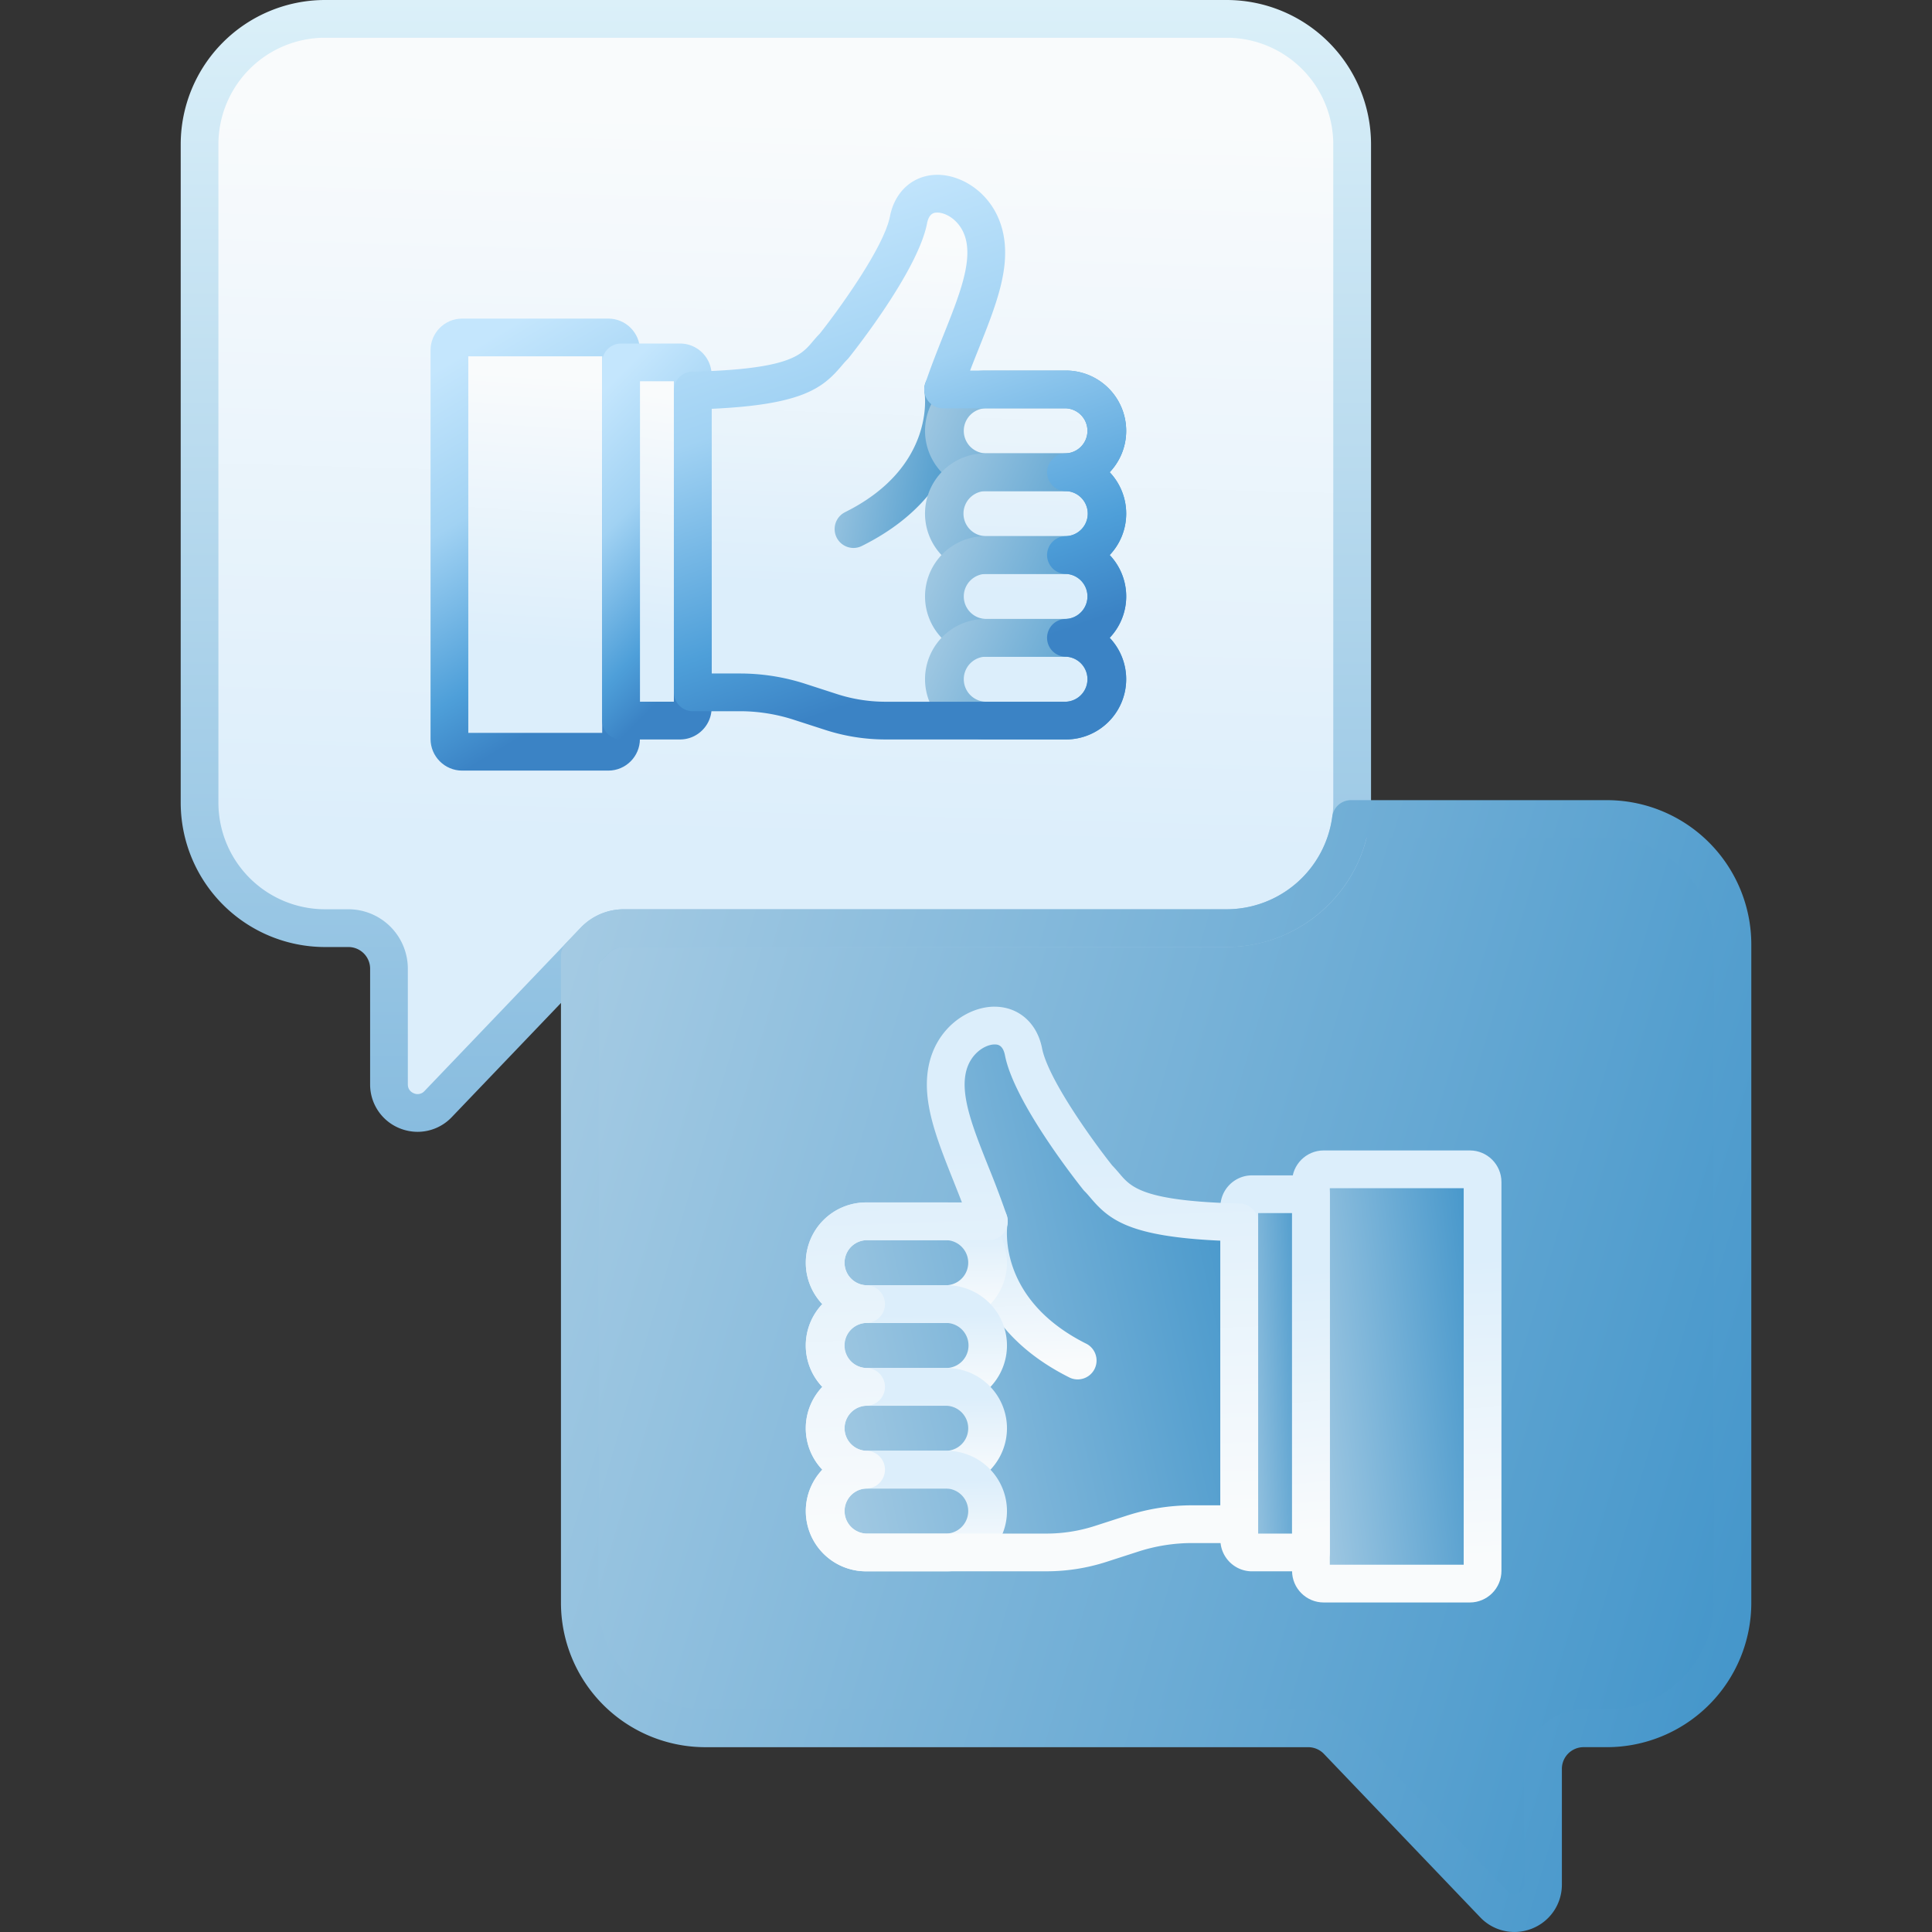 <svg width="82" height="82" fill="none" xmlns="http://www.w3.org/2000/svg"><rect width="100%" height="100%" fill="#333333" stroke="none"/><g clip-path="url(#clip0)"><path d="M52.067.8H13.793C10.866.8 8.47 3.197 8.47 6.125V34.07c0 2.928 2.396 5.323 5.323 5.323h.996c.95 0 1.721.77 1.721 1.721v4.91c0 1.092 1.33 1.626 2.085.837l6.636-6.937a1.72 1.72 0 011.243-.531h25.593c2.928 0 5.323-2.395 5.323-5.323V6.124C57.39 3.196 54.995.8 52.067.8z" fill="url(#paint0_linear)"/><path d="M68.207 34.763H57.339c-.343 2.602-2.58 4.63-5.272 4.63H26.474c-.47 0-.919.192-1.244.532l-.62.648v27.46c0 2.927 2.396 5.322 5.323 5.322h25.593c.47 0 .919.192 1.244.531l6.635 6.938c.754.788 2.085.254 2.085-.837v-4.91c0-.951.77-1.722 1.721-1.722h.996c2.928 0 5.323-2.395 5.323-5.323V40.087c0-2.928-2.395-5.323-5.323-5.323z" fill="url(#paint1_linear)"/><path d="M25.818 14.322h-6.201c-.3 0-.542.243-.542.542v16.501c0 .3.243.542.542.542h6.201c.3 0 .542-.243.542-.542v-16.5c0-.3-.242-.543-.542-.543z" fill="url(#paint2_linear)"/><path d="M28.86 15.38h-2.5v15.204h2.5a.54.54 0 00.542-.541V15.922a.54.54 0 00-.541-.542z" fill="url(#paint3_linear)"/><path d="M46.998 21.8c0-.97-.786-1.757-1.756-1.757a1.757 1.757 0 000-3.514H40.03c.855-2.53 2.11-4.684 1.773-6.42-.387-1.992-2.877-2.655-3.244-.774-.36 1.846-3.16 5.353-3.16 5.353-.82.818-.828 1.762-5.997 1.888v12.81h1.993c.863 0 1.72.135 2.54.4l1.34.434a7.518 7.518 0 002.314.364h7.652a1.757 1.757 0 000-3.513 1.757 1.757 0 000-3.514c.971 0 1.758-.787 1.758-1.757z" fill="url(#paint4_linear)"/><path d="M25.818 32.707h-6.202c-.74 0-1.342-.602-1.342-1.342V14.864c0-.74.602-1.342 1.342-1.342h6.202c.74 0 1.342.602 1.342 1.342v16.501c0 .74-.601 1.342-1.342 1.342zm-5.942-1.602h5.683V15.123h-5.683v15.982zm5.942-15.982h.004-.004z" fill="url(#paint5_linear)"/><path d="M28.861 31.385h-2.5a.8.8 0 01-.802-.8V15.38a.8.8 0 01.801-.8h2.501c.74 0 1.342.601 1.342 1.342v14.12c0 .741-.602 1.343-1.342 1.343zm-1.7-1.602h1.44V16.181h-1.44v13.602zm1.7-13.602h.003-.003z" fill="url(#paint6_linear)"/><path d="M36.224 23.257a.802.802 0 01-.357-1.519c3.868-1.922 3.379-5.042 3.373-5.073a.801.801 0 011.579-.273c.03.176.685 4.333-4.239 6.78a.796.796 0 01-.356.085z" fill="url(#paint7_linear)"/><path d="M45.242 20.843h-3.423a2.56 2.56 0 01-2.558-2.557 2.56 2.56 0 012.558-2.558h3.422a2.56 2.56 0 012.558 2.558 2.56 2.56 0 01-2.557 2.557zm-3.423-3.513a.957.957 0 000 1.912h3.423a.957.957 0 000-1.912h-3.423z" fill="url(#paint8_linear)"/><path d="M45.242 24.358h-3.423A2.56 2.56 0 0139.26 21.8a2.56 2.56 0 012.558-2.558h3.422A2.56 2.56 0 0147.8 21.8a2.56 2.56 0 01-2.557 2.558zm-3.423-3.515a.957.957 0 000 1.913h3.423a.957.957 0 000-1.913h-3.423z" fill="url(#paint9_linear)"/><path d="M45.242 27.871h-3.423a2.56 2.56 0 01-2.558-2.557 2.56 2.56 0 012.558-2.558h3.422a2.56 2.56 0 012.558 2.558 2.56 2.56 0 01-2.557 2.557zm-3.423-3.513a.957.957 0 000 1.912h3.423a.957.957 0 000-1.912h-3.423z" fill="url(#paint10_linear)"/><path d="M45.242 31.385h-3.423a2.56 2.56 0 01-2.558-2.558 2.56 2.56 0 012.558-2.557h3.422a2.56 2.56 0 012.558 2.557 2.56 2.56 0 01-2.557 2.558zm-3.423-3.514a.957.957 0 000 1.912h3.423a.957.957 0 000-1.912h-3.423z" fill="url(#paint11_linear)"/><path d="M45.242 31.385h-7.653c-.87 0-1.732-.136-2.56-.404l-1.34-.433a7.442 7.442 0 00-2.294-.362h-1.993a.8.8 0 01-.8-.801v-12.81a.8.8 0 01.78-.8c4.111-.1 4.615-.694 5.102-1.269.1-.117.2-.235.314-.35.764-.963 2.713-3.637 2.975-4.975.209-1.07 1-1.762 2.016-1.762 1.118.001 2.48.89 2.8 2.537.288 1.484-.333 3.042-1.051 4.846a59.74 59.74 0 00-.365.926h4.069a2.56 2.56 0 012.557 2.558c0 .68-.266 1.298-.7 1.757.434.458.7 1.077.7 1.756 0 .68-.266 1.3-.7 1.758a2.548 2.548 0 010 3.513c.434.459.7 1.077.7 1.757a2.56 2.56 0 01-2.557 2.558zm-15.039-2.8h1.192c.947 0 1.885.147 2.787.439l1.34.434a6.703 6.703 0 002.067.326h7.653a.957.957 0 000-1.912.8.8 0 110-1.602.957.957 0 000-1.912.8.8 0 110-1.601.957.957 0 000-1.913.8.8 0 110-1.601.957.957 0 000-1.912H40.03a.8.8 0 01-.759-1.058c.245-.723.516-1.404.778-2.062.626-1.57 1.166-2.926.967-3.948-.164-.846-.83-1.24-1.227-1.24h-.004c-.116 0-.35.004-.44.466-.387 1.982-3.022 5.325-3.321 5.7a.726.726 0 01-.06.066c-.095.095-.176.192-.258.288-.8.944-1.687 1.636-5.503 1.808v11.233z" fill="url(#paint12_linear)"/><path d="M17.724 48.038c-.252 0-.507-.048-.752-.146a2.002 2.002 0 01-1.263-1.867v-4.91a.921.921 0 00-.92-.92h-.996A6.13 6.13 0 017.67 34.07V6.124A6.13 6.13 0 0113.793 0h38.274a6.13 6.13 0 016.124 6.124V34.07a6.13 6.13 0 01-6.124 6.124H26.474a.923.923 0 00-.665.284l-6.635 6.937a2.003 2.003 0 01-1.45.623zm-3.93-46.436A4.527 4.527 0 009.27 6.124V34.07a4.527 4.527 0 004.522 4.522h.996a2.525 2.525 0 012.522 2.522v4.91c0 .25.18.35.257.38a.394.394 0 00.449-.096l6.635-6.937a2.534 2.534 0 011.822-.779h25.592a4.527 4.527 0 004.523-4.522V6.124a4.527 4.527 0 00-4.522-4.522H13.793z" fill="url(#paint13_linear)"/><path d="M56.181 49.63h6.202c.3 0 .542.242.542.54v16.501c0 .3-.243.542-.542.542h-6.202a.542.542 0 01-.541-.542v-16.5c0-.3.242-.542.541-.542z" fill="url(#paint14_linear)"/><path d="M53.14 50.687h2.5V65.89h-2.5a.542.542 0 01-.543-.541v-14.12c0-.3.243-.542.542-.542z" fill="url(#paint15_linear)"/><path d="M35.002 57.107c0-.97.786-1.757 1.756-1.757a1.757 1.757 0 010-3.514h5.212c-.855-2.53-2.11-4.685-1.773-6.42.387-1.992 2.877-2.655 3.244-.774.36 1.846 3.16 5.353 3.16 5.353.82.818.828 1.762 5.996 1.888v12.81h-1.992a8.26 8.26 0 00-2.54.4l-1.34.434a7.518 7.518 0 01-2.314.364H36.76a1.757 1.757 0 010-3.513 1.757 1.757 0 010-3.514 1.758 1.758 0 01-1.758-1.757z" fill="url(#paint16_linear)"/><path d="M62.383 48.828h-6.201c-.74 0-1.343.603-1.343 1.342v16.502c0 .74.603 1.342 1.343 1.342h6.201c.74 0 1.343-.602 1.343-1.342V50.17c0-.74-.602-1.342-1.343-1.342zm-5.942 1.602h5.683v15.982h-5.683V50.43z" fill="url(#paint17_linear)"/><path d="M55.64 49.886h-2.5c-.741 0-1.343.602-1.343 1.343v14.12c0 .74.602 1.343 1.342 1.343h2.501a.8.8 0 00.801-.801V50.687a.8.8 0 00-.8-.8zm-2.242 1.602h1.441V65.09H53.4V51.488z" fill="url(#paint18_linear)"/><path d="M41.969 51.035a.801.801 0 00-.788.665c-.03.176-.686 4.333 4.239 6.78a.802.802 0 00.712-1.435c-3.868-1.922-3.378-5.042-3.373-5.073a.802.802 0 00-.79-.937z" fill="url(#paint19_linear)"/><path d="M40.181 51.035h-3.423a2.56 2.56 0 00-2.558 2.558 2.56 2.56 0 002.558 2.557h3.423a2.56 2.56 0 002.558-2.557 2.56 2.56 0 00-2.558-2.558zm-3.422 3.514a.957.957 0 010-1.912h3.422a.957.957 0 010 1.912H36.76z" fill="url(#paint20_linear)"/><path d="M40.181 54.549h-3.423a2.56 2.56 0 00-2.558 2.557 2.56 2.56 0 002.558 2.558h3.423a2.56 2.56 0 002.558-2.558 2.56 2.56 0 00-2.558-2.557zm-3.422 3.514a.957.957 0 010-1.913h3.422a.957.957 0 010 1.913H36.76z" fill="url(#paint21_linear)"/><path d="M40.181 58.063h-3.423A2.56 2.56 0 0034.2 60.62a2.56 2.56 0 002.558 2.558h3.423a2.56 2.56 0 002.558-2.558 2.56 2.56 0 00-2.558-2.557zm-3.422 3.514a.957.957 0 010-1.912h3.422a.957.957 0 010 1.912H36.76z" fill="url(#paint22_linear)"/><path d="M40.181 61.577h-3.423a2.56 2.56 0 00-2.558 2.557 2.56 2.56 0 002.558 2.558h3.423a2.56 2.56 0 002.558-2.558 2.56 2.56 0 00-2.558-2.557zm-3.422 3.513a.957.957 0 010-1.912h3.422a.957.957 0 010 1.912H36.76z" fill="url(#paint23_linear)"/><path d="M42.211 42.726c-1.118 0-2.48.89-2.8 2.536-.288 1.484.333 3.043 1.051 4.847.121.304.244.612.365.926h-4.069a2.56 2.56 0 00-2.557 2.558c0 .68.266 1.298.7 1.756a2.549 2.549 0 000 3.514 2.549 2.549 0 000 3.514 2.549 2.549 0 00-.7 1.757 2.56 2.56 0 002.557 2.557h7.653c.87 0 1.732-.136 2.56-.404l1.34-.433a7.443 7.443 0 012.294-.362h1.993a.8.8 0 00.8-.801v-12.81a.8.8 0 00-.78-.8c-4.111-.1-4.615-.695-5.103-1.27-.1-.117-.2-.234-.313-.35-.764-.962-2.713-3.636-2.975-4.974-.21-1.07-1-1.76-2.016-1.76zM36.758 54.55a.957.957 0 010-1.912h5.212a.8.8 0 00.759-1.058 40.79 40.79 0 00-.778-2.063c-.626-1.57-1.166-2.925-.967-3.947.164-.847.83-1.24 1.227-1.24h.004c.115 0 .35.004.44.466.387 1.982 3.022 5.325 3.321 5.7a.74.74 0 00.06.066c.095.095.176.192.258.288.8.944 1.687 1.636 5.503 1.808V63.89h-1.192c-.947 0-1.885.148-2.787.44l-1.34.433a6.701 6.701 0 01-2.067.327H36.76a.957.957 0 010-1.912.8.8 0 100-1.602.957.957 0 010-1.912.8.8 0 100-1.602.957.957 0 010-1.912.8.8 0 100-1.602z" fill="url(#paint24_linear)"/><path d="M64.276 81.999a2.004 2.004 0 01-1.45-.622l-6.635-6.937a.926.926 0 00-.665-.284H29.933a6.13 6.13 0 01-6.124-6.124V40.573c0-.206.08-.405.222-.554l.62-.648a2.533 2.533 0 011.823-.779h25.593a4.533 4.533 0 004.478-3.934.8.8 0 01.794-.697h10.868a6.13 6.13 0 016.124 6.124v27.946a6.131 6.131 0 01-6.124 6.124h-.996a.921.921 0 00-.92.92v4.911c0 .826-.496 1.559-1.262 1.867a2.012 2.012 0 01-.753.146zM25.41 40.894v27.138a4.527 4.527 0 004.522 4.522h25.593c.685 0 1.349.284 1.822.779l6.635 6.937c.173.18.372.128.449.097a.395.395 0 00.257-.38v-4.911a2.524 2.524 0 012.522-2.522h.995a4.528 4.528 0 004.523-4.522V40.086a4.527 4.527 0 00-4.523-4.523H58c-.677 2.684-3.114 4.631-5.934 4.631H26.474a.924.924 0 00-.665.284l-.398.416z" fill="url(#paint25_linear)"/></g><defs><linearGradient id="paint0_linear" x1="40.218" y1="5.098" x2="39.404" y2="35.853" gradientUnits="userSpaceOnUse"><stop stop-color="#F9FBFC"/><stop offset="1" stop-color="#DCEEFB"/></linearGradient><linearGradient id="paint1_linear" x1="73.53" y1="81.2" x2="15.922" y2="64.192" gradientUnits="userSpaceOnUse"><stop stop-color="#3F93C9"/><stop offset="1" stop-color="#A7CCE4"/></linearGradient><linearGradient id="paint2_linear" x1="23.803" y1="15.95" x2="23.023" y2="27.551" gradientUnits="userSpaceOnUse"><stop stop-color="#F9FBFC"/><stop offset="1" stop-color="#DCEEFB"/></linearGradient><linearGradient id="paint3_linear" x1="28.334" y1="16.787" x2="26.958" y2="26.672" gradientUnits="userSpaceOnUse"><stop stop-color="#F9FBFC"/><stop offset="1" stop-color="#DCEEFB"/></linearGradient><linearGradient id="paint4_linear" x1="40.822" y1="10.29" x2="40.297" y2="25.094" gradientUnits="userSpaceOnUse"><stop stop-color="#F9FBFC"/><stop offset="1" stop-color="#DCEEFB"/></linearGradient><linearGradient id="paint5_linear" x1="23.059" y1="31.287" x2="15.002" y2="17.799" gradientUnits="userSpaceOnUse"><stop offset=".03" stop-color="#3B83C5"/><stop offset=".214" stop-color="#4E9FD9"/><stop offset=".618" stop-color="#A1D2F3"/><stop offset="1" stop-color="#C4E6FD"/></linearGradient><linearGradient id="paint6_linear" x1="28.06" y1="30.141" x2="20.045" y2="22.135" gradientUnits="userSpaceOnUse"><stop offset=".03" stop-color="#3B83C5"/><stop offset=".214" stop-color="#4E9FD9"/><stop offset=".618" stop-color="#A1D2F3"/><stop offset="1" stop-color="#C4E6FD"/></linearGradient><linearGradient id="paint7_linear" x1="40.864" y1="23.257" x2="34.173" y2="21.901" gradientUnits="userSpaceOnUse"><stop stop-color="#3F93C9"/><stop offset="1" stop-color="#A7CCE4"/></linearGradient><linearGradient id="paint8_linear" x1="47.799" y1="20.843" x2="38.831" y2="16.648" gradientUnits="userSpaceOnUse"><stop stop-color="#3F93C9"/><stop offset="1" stop-color="#A7CCE4"/></linearGradient><linearGradient id="paint9_linear" x1="47.799" y1="24.358" x2="38.831" y2="20.162" gradientUnits="userSpaceOnUse"><stop stop-color="#3F93C9"/><stop offset="1" stop-color="#A7CCE4"/></linearGradient><linearGradient id="paint10_linear" x1="47.799" y1="27.871" x2="38.831" y2="23.676" gradientUnits="userSpaceOnUse"><stop stop-color="#3F93C9"/><stop offset="1" stop-color="#A7CCE4"/></linearGradient><linearGradient id="paint11_linear" x1="47.799" y1="31.385" x2="38.831" y2="27.189" gradientUnits="userSpaceOnUse"><stop stop-color="#3F93C9"/><stop offset="1" stop-color="#A7CCE4"/></linearGradient><linearGradient id="paint12_linear" x1="38.94" y1="29.611" x2="31.885" y2="9.187" gradientUnits="userSpaceOnUse"><stop offset=".03" stop-color="#3B83C5"/><stop offset=".214" stop-color="#4E9FD9"/><stop offset=".618" stop-color="#A1D2F3"/><stop offset="1" stop-color="#C4E6FD"/></linearGradient><linearGradient id="paint13_linear" x1="32.93" y1="0" x2="32.93" y2="48.038" gradientUnits="userSpaceOnUse"><stop stop-color="#DBF0F9"/><stop offset="1" stop-color="#88BCDF"/></linearGradient><linearGradient id="paint14_linear" x1="62.925" y1="49.629" x2="53.722" y2="50.698" gradientUnits="userSpaceOnUse"><stop stop-color="#3F93C9"/><stop offset="1" stop-color="#A7CCE4"/></linearGradient><linearGradient id="paint15_linear" x1="55.64" y1="50.687" x2="51.757" y2="50.905" gradientUnits="userSpaceOnUse"><stop stop-color="#3F93C9"/><stop offset="1" stop-color="#A7CCE4"/></linearGradient><linearGradient id="paint16_linear" x1="52.597" y1="43.527" x2="31.115" y2="48.264" gradientUnits="userSpaceOnUse"><stop stop-color="#3F93C9"/><stop offset="1" stop-color="#A7CCE4"/></linearGradient><linearGradient id="paint17_linear" x1="60.606" y1="66.239" x2="59.844" y2="53.569" gradientUnits="userSpaceOnUse"><stop stop-color="#F9FBFC"/><stop offset="1" stop-color="#DCEEFB"/></linearGradient><linearGradient id="paint18_linear" x1="54.811" y1="65.136" x2="53.699" y2="54.11" gradientUnits="userSpaceOnUse"><stop stop-color="#F9FBFC"/><stop offset="1" stop-color="#DCEEFB"/></linearGradient><linearGradient id="paint19_linear" x1="44.667" y1="57.867" x2="44.475" y2="52.885" gradientUnits="userSpaceOnUse"><stop stop-color="#F9FBFC"/><stop offset="1" stop-color="#DCEEFB"/></linearGradient><linearGradient id="paint20_linear" x1="39.742" y1="55.677" x2="39.685" y2="52.288" gradientUnits="userSpaceOnUse"><stop stop-color="#F9FBFC"/><stop offset="1" stop-color="#DCEEFB"/></linearGradient><linearGradient id="paint21_linear" x1="39.742" y1="59.191" x2="39.685" y2="55.801" gradientUnits="userSpaceOnUse"><stop stop-color="#F9FBFC"/><stop offset="1" stop-color="#DCEEFB"/></linearGradient><linearGradient id="paint22_linear" x1="39.742" y1="62.705" x2="39.685" y2="59.315" gradientUnits="userSpaceOnUse"><stop stop-color="#F9FBFC"/><stop offset="1" stop-color="#DCEEFB"/></linearGradient><linearGradient id="paint23_linear" x1="39.742" y1="66.218" x2="39.685" y2="62.829" gradientUnits="userSpaceOnUse"><stop stop-color="#F9FBFC"/><stop offset="1" stop-color="#DCEEFB"/></linearGradient><linearGradient id="paint24_linear" x1="46.66" y1="64.474" x2="46.108" y2="48.609" gradientUnits="userSpaceOnUse"><stop stop-color="#F9FBFC"/><stop offset="1" stop-color="#DCEEFB"/></linearGradient><linearGradient id="paint25_linear" x1="74.331" y1="81.999" x2="14.821" y2="64.459" gradientUnits="userSpaceOnUse"><stop stop-color="#3F93C9"/><stop offset="1" stop-color="#A7CCE4"/></linearGradient><clipPath id="clip0"><path fill="#fff" d="M0 0h82v82H0z"/></clipPath></defs></svg>